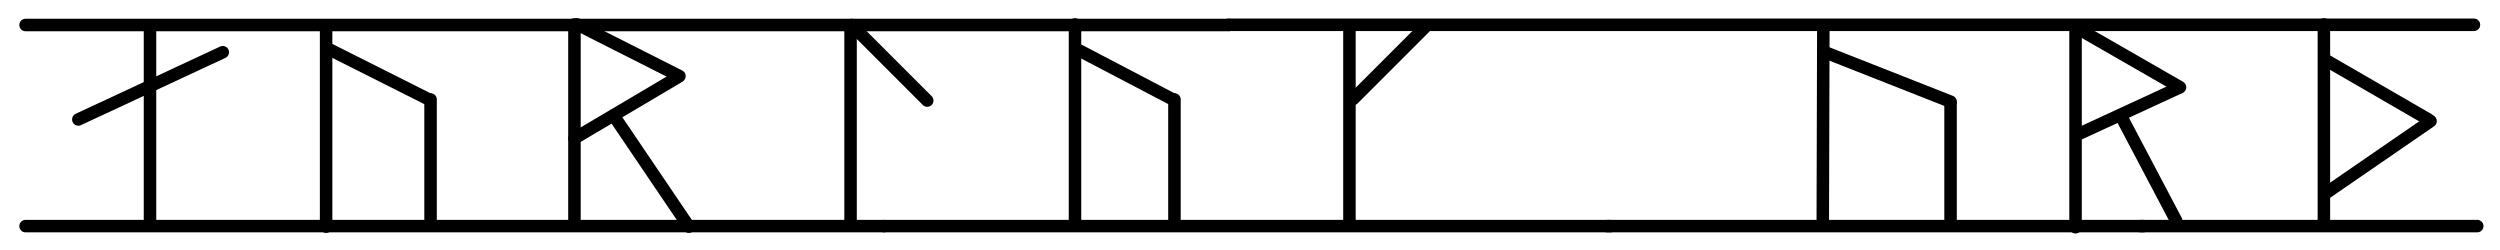 <?xml version="1.0" encoding="UTF-8" standalone="no"?>
<!DOCTYPE svg PUBLIC "-//W3C//DTD SVG 1.1//EN" "http://www.w3.org/Graphics/SVG/1.1/DTD/svg11.dtd">
<svg width="10000.00" height="1000.00" viewBox="0.00 0.00 10000.00 1000.00" xmlns="http://www.w3.org/2000/svg" xmlns:xlink="http://www.w3.org/1999/xlink">
<g stroke-linecap="round" id="Layer_2">
<path d="M102.22,100.00 L4915.56,100.00" fill="none" stroke="rgb(0, 0, 0)" stroke-width="50.00" stroke-opacity="1.00" stroke-linejoin="round"/>
<path d="M102.22,904.44 L3535.56,904.44" fill="none" stroke="rgb(0, 0, 0)" stroke-width="50.00" stroke-opacity="1.00" stroke-linejoin="round"/>
<path d="M600.00,115.56 L600.00,880.00" fill="none" stroke="rgb(0, 0, 0)" stroke-width="50.00" stroke-opacity="1.00" stroke-linejoin="round"/>
<path d="M313.33,477.78 L891.11,208.89" fill="none" stroke="rgb(0, 0, 0)" stroke-width="50.00" stroke-opacity="1.00" stroke-linejoin="round"/>
<path d="M1304.44,117.78 L1304.44,906.67" fill="none" stroke="rgb(0, 0, 0)" stroke-width="50.00" stroke-opacity="1.00" stroke-linejoin="round"/>
<path d="M1317.78,197.78 L1715.56,397.78" fill="none" stroke="rgb(0, 0, 0)" stroke-width="50.00" stroke-opacity="1.00" stroke-linejoin="round"/>
<path d="M1722.22,397.78 L1722.22,897.78" fill="none" stroke="rgb(0, 0, 0)" stroke-width="50.00" stroke-opacity="1.00" stroke-linejoin="round"/>
<path d="M3535.56,904.44 L6442.22,904.44" fill="none" stroke="rgb(0, 0, 0)" stroke-width="50.00" stroke-opacity="1.00" stroke-linejoin="round"/>
<path d="M6428.89,904.44 L8573.33,904.44" fill="none" stroke="rgb(0, 0, 0)" stroke-width="50.00" stroke-opacity="1.00" stroke-linejoin="round"/>
<path d="M8562.22,904.44 L9908.89,904.44" fill="none" stroke="rgb(0, 0, 0)" stroke-width="50.00" stroke-opacity="1.00" stroke-linejoin="round"/>
<path d="M9895.78,99.22 L4913.56,99.22" fill="none" stroke="rgb(0, 0, 0)" stroke-width="50.00" stroke-opacity="1.00" stroke-linejoin="round"/>
<path d="M2297.78,97.78 L2297.78,880.00" fill="none" stroke="rgb(0, 0, 0)" stroke-width="50.00" stroke-opacity="1.00" stroke-linejoin="round"/>
<path d="M2308.89,97.78 L2717.78,304.44" fill="none" stroke="rgb(0, 0, 0)" stroke-width="50.00" stroke-opacity="1.00" stroke-linejoin="round"/>
<path d="M2297.78,553.33 L2711.11,308.89" fill="none" stroke="rgb(0, 0, 0)" stroke-width="50.00" stroke-opacity="1.00" stroke-linejoin="round"/>
<path d="M2466.67,480.00 L2755.56,906.67" fill="none" stroke="rgb(0, 0, 0)" stroke-width="50.00" stroke-opacity="1.00" stroke-linejoin="round"/>
<path d="M3402.22,891.11 L3402.22,122.22" fill="none" stroke="rgb(0, 0, 0)" stroke-width="50.00" stroke-opacity="1.00" stroke-linejoin="round"/>
<path d="M3406.67,100.00 L3708.89,402.22" fill="none" stroke="rgb(0, 0, 0)" stroke-width="50.00" stroke-opacity="1.00" stroke-linejoin="round"/>
<path d="M4300.00,97.78 L4300.00,893.33" fill="none" stroke="rgb(0, 0, 0)" stroke-width="50.00" stroke-opacity="1.00" stroke-linejoin="round"/>
<path d="M4317.78,202.22 L4695.56,400.00" fill="none" stroke="rgb(0, 0, 0)" stroke-width="50.00" stroke-opacity="1.00" stroke-linejoin="round"/>
<path d="M4697.78,397.78 L4697.78,895.56" fill="none" stroke="rgb(0, 0, 0)" stroke-width="50.00" stroke-opacity="1.00" stroke-linejoin="round"/>
<path d="M5397.78,111.11 L5397.78,897.78" fill="none" stroke="rgb(0, 0, 0)" stroke-width="50.00" stroke-opacity="1.00" stroke-linejoin="round"/>
<path d="M5413.33,395.56 L5698.89,110.00" fill="none" stroke="rgb(0, 0, 0)" stroke-width="50.00" stroke-opacity="1.00" stroke-linejoin="round"/>
<path d="M7293.33,108.56 L7291.11,890.78" fill="none" stroke="rgb(0, 0, 0)" stroke-width="50.00" stroke-opacity="1.00" stroke-linejoin="round"/>
<path d="M7802.22,893.33 L7802.22,411.11" fill="none" stroke="rgb(0, 0, 0)" stroke-width="50.00" stroke-opacity="1.00" stroke-linejoin="round"/>
<path d="M7802.22,406.67 L7300.00,208.89" fill="none" stroke="rgb(0, 0, 0)" stroke-width="50.00" stroke-opacity="1.00" stroke-linejoin="round"/>
<path d="M8302.22,113.33 L8302.22,908.89" fill="none" stroke="rgb(0, 0, 0)" stroke-width="50.00" stroke-opacity="1.00" stroke-linejoin="round"/>
<path d="M8317.78,117.78 L8720.00,348.89" fill="none" stroke="rgb(0, 0, 0)" stroke-width="50.00" stroke-opacity="1.00" stroke-linejoin="round"/>
<path d="M8715.56,351.11 L8311.11,537.78" fill="none" stroke="rgb(0, 0, 0)" stroke-width="50.00" stroke-opacity="1.00" stroke-linejoin="round"/>
<path d="M8491.11,477.78 L8704.44,882.22" fill="none" stroke="rgb(0, 0, 0)" stroke-width="50.00" stroke-opacity="1.00" stroke-linejoin="round"/>
<path d="M9295.56,97.78 L9295.56,895.56" fill="none" stroke="rgb(0, 0, 0)" stroke-width="50.00" stroke-opacity="1.00" stroke-linejoin="round"/>
<path d="M9308.89,768.89 L9722.22,484.44" fill="none" stroke="rgb(0, 0, 0)" stroke-width="50.00" stroke-opacity="1.00" stroke-linejoin="round"/>
<path d="M9302.22,240.00 L9713.33,477.78" fill="none" stroke="rgb(0, 0, 0)" stroke-width="50.00" stroke-opacity="1.00" stroke-linejoin="round"/>
</g>
</svg>
